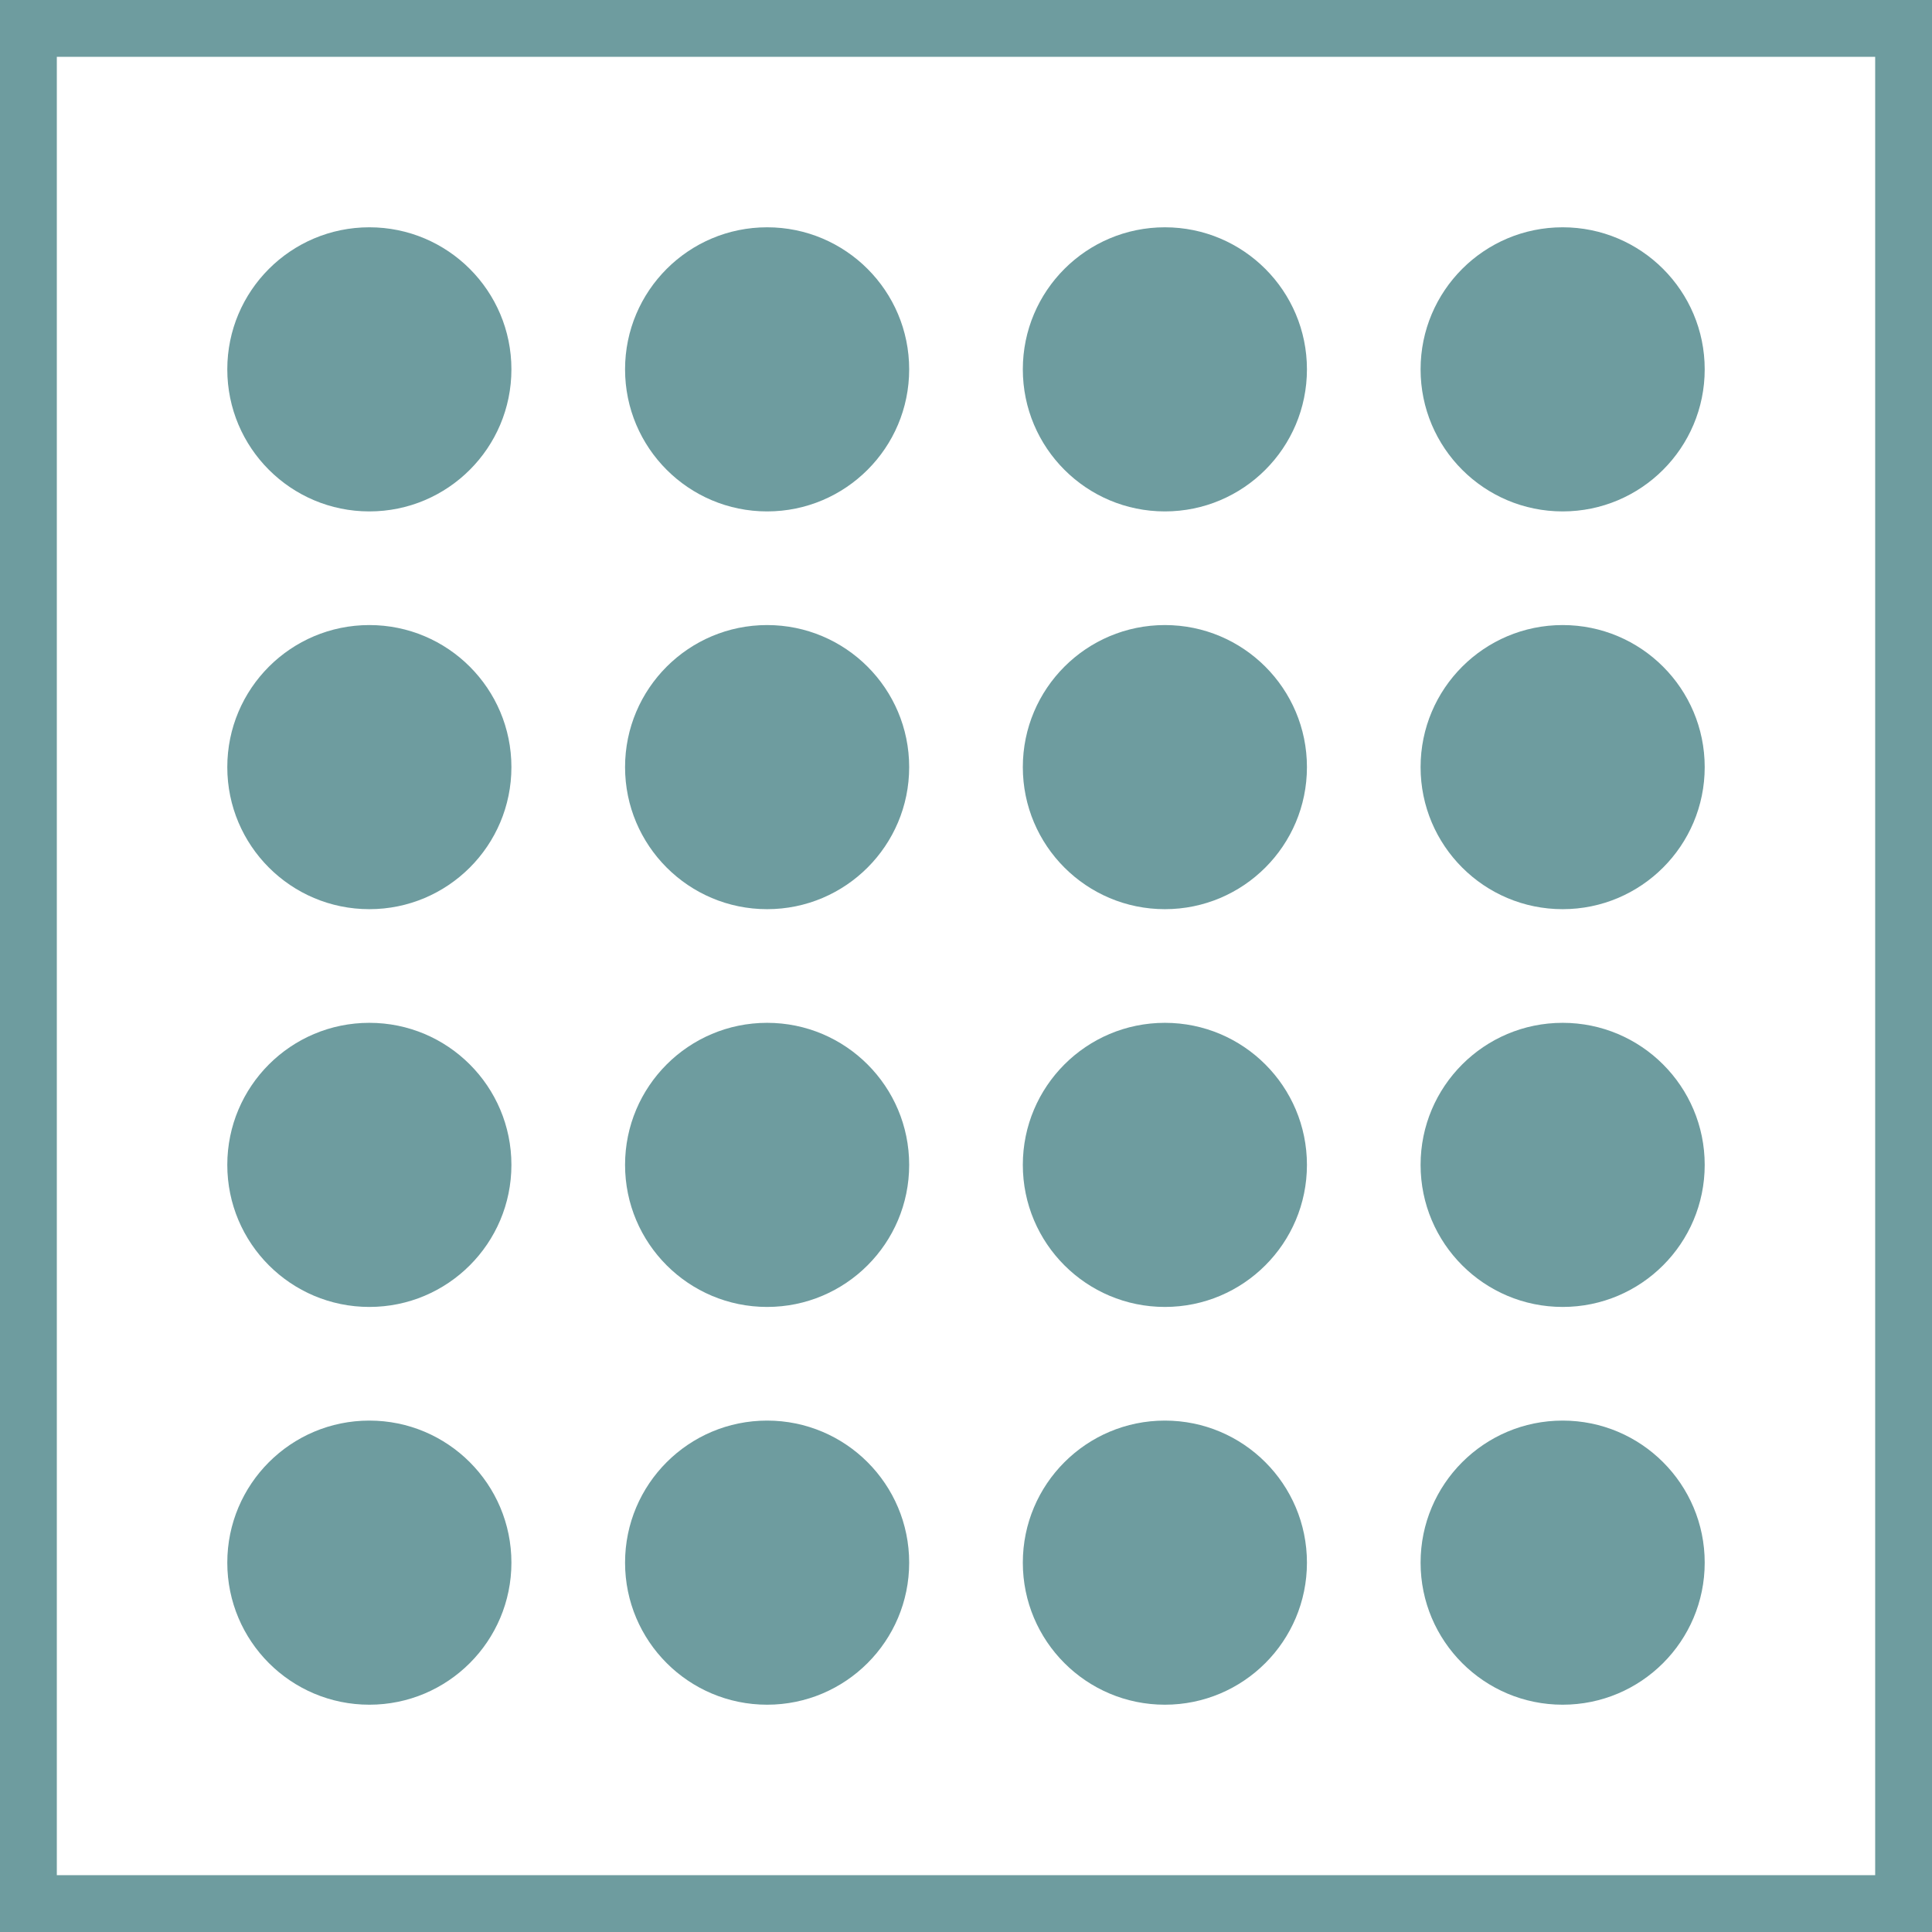 <svg width="68" height="68" viewBox="0 0 68 68" fill="none" xmlns="http://www.w3.org/2000/svg">
<circle cx="41" cy="13" r="5" fill="#6E9C9F"/>
<circle cx="55" cy="13" r="5" fill="#6E9C9F"/>
<path d="M32 13C32 15.761 29.761 18 27 18C24.239 18 22 15.761 22 13C22 10.239 24.239 8 27 8C29.761 8 32 10.239 32 13Z" fill="#6E9C9F"/>
<circle cx="13" cy="13" r="5" fill="#6E9C9F"/>
<circle cx="41" cy="27" r="5" fill="#6E9C9F"/>
<circle cx="55" cy="27" r="5" fill="#6E9C9F"/>
<path d="M32 27C32 29.761 29.761 32 27 32C24.239 32 22 29.761 22 27C22 24.239 24.239 22 27 22C29.761 22 32 24.239 32 27Z" fill="#6E9C9F"/>
<circle cx="13" cy="27" r="5" fill="#6E9C9F"/>
<circle cx="41" cy="41" r="5" fill="#6E9C9F"/>
<circle cx="55" cy="41" r="5" fill="#6E9C9F"/>
<path d="M32 41C32 43.761 29.761 46 27 46C24.239 46 22 43.761 22 41C22 38.239 24.239 36 27 36C29.761 36 32 38.239 32 41Z" fill="#6E9C9F"/>
<circle cx="13" cy="41" r="5" fill="#6E9C9F"/>
<circle cx="41" cy="55" r="5" fill="#6E9C9F"/>
<circle cx="55" cy="55" r="5" fill="#6E9C9F"/>
<path d="M32 55C32 57.761 29.761 60 27 60C24.239 60 22 57.761 22 55C22 52.239 24.239 50 27 50C29.761 50 32 52.239 32 55Z" fill="#6E9C9F"/>
<circle cx="13" cy="55" r="5" fill="#6E9C9F"/>
<rect x="1" y="1" width="66" height="66" stroke="#6E9C9F" stroke-width="2"/>
</svg>
